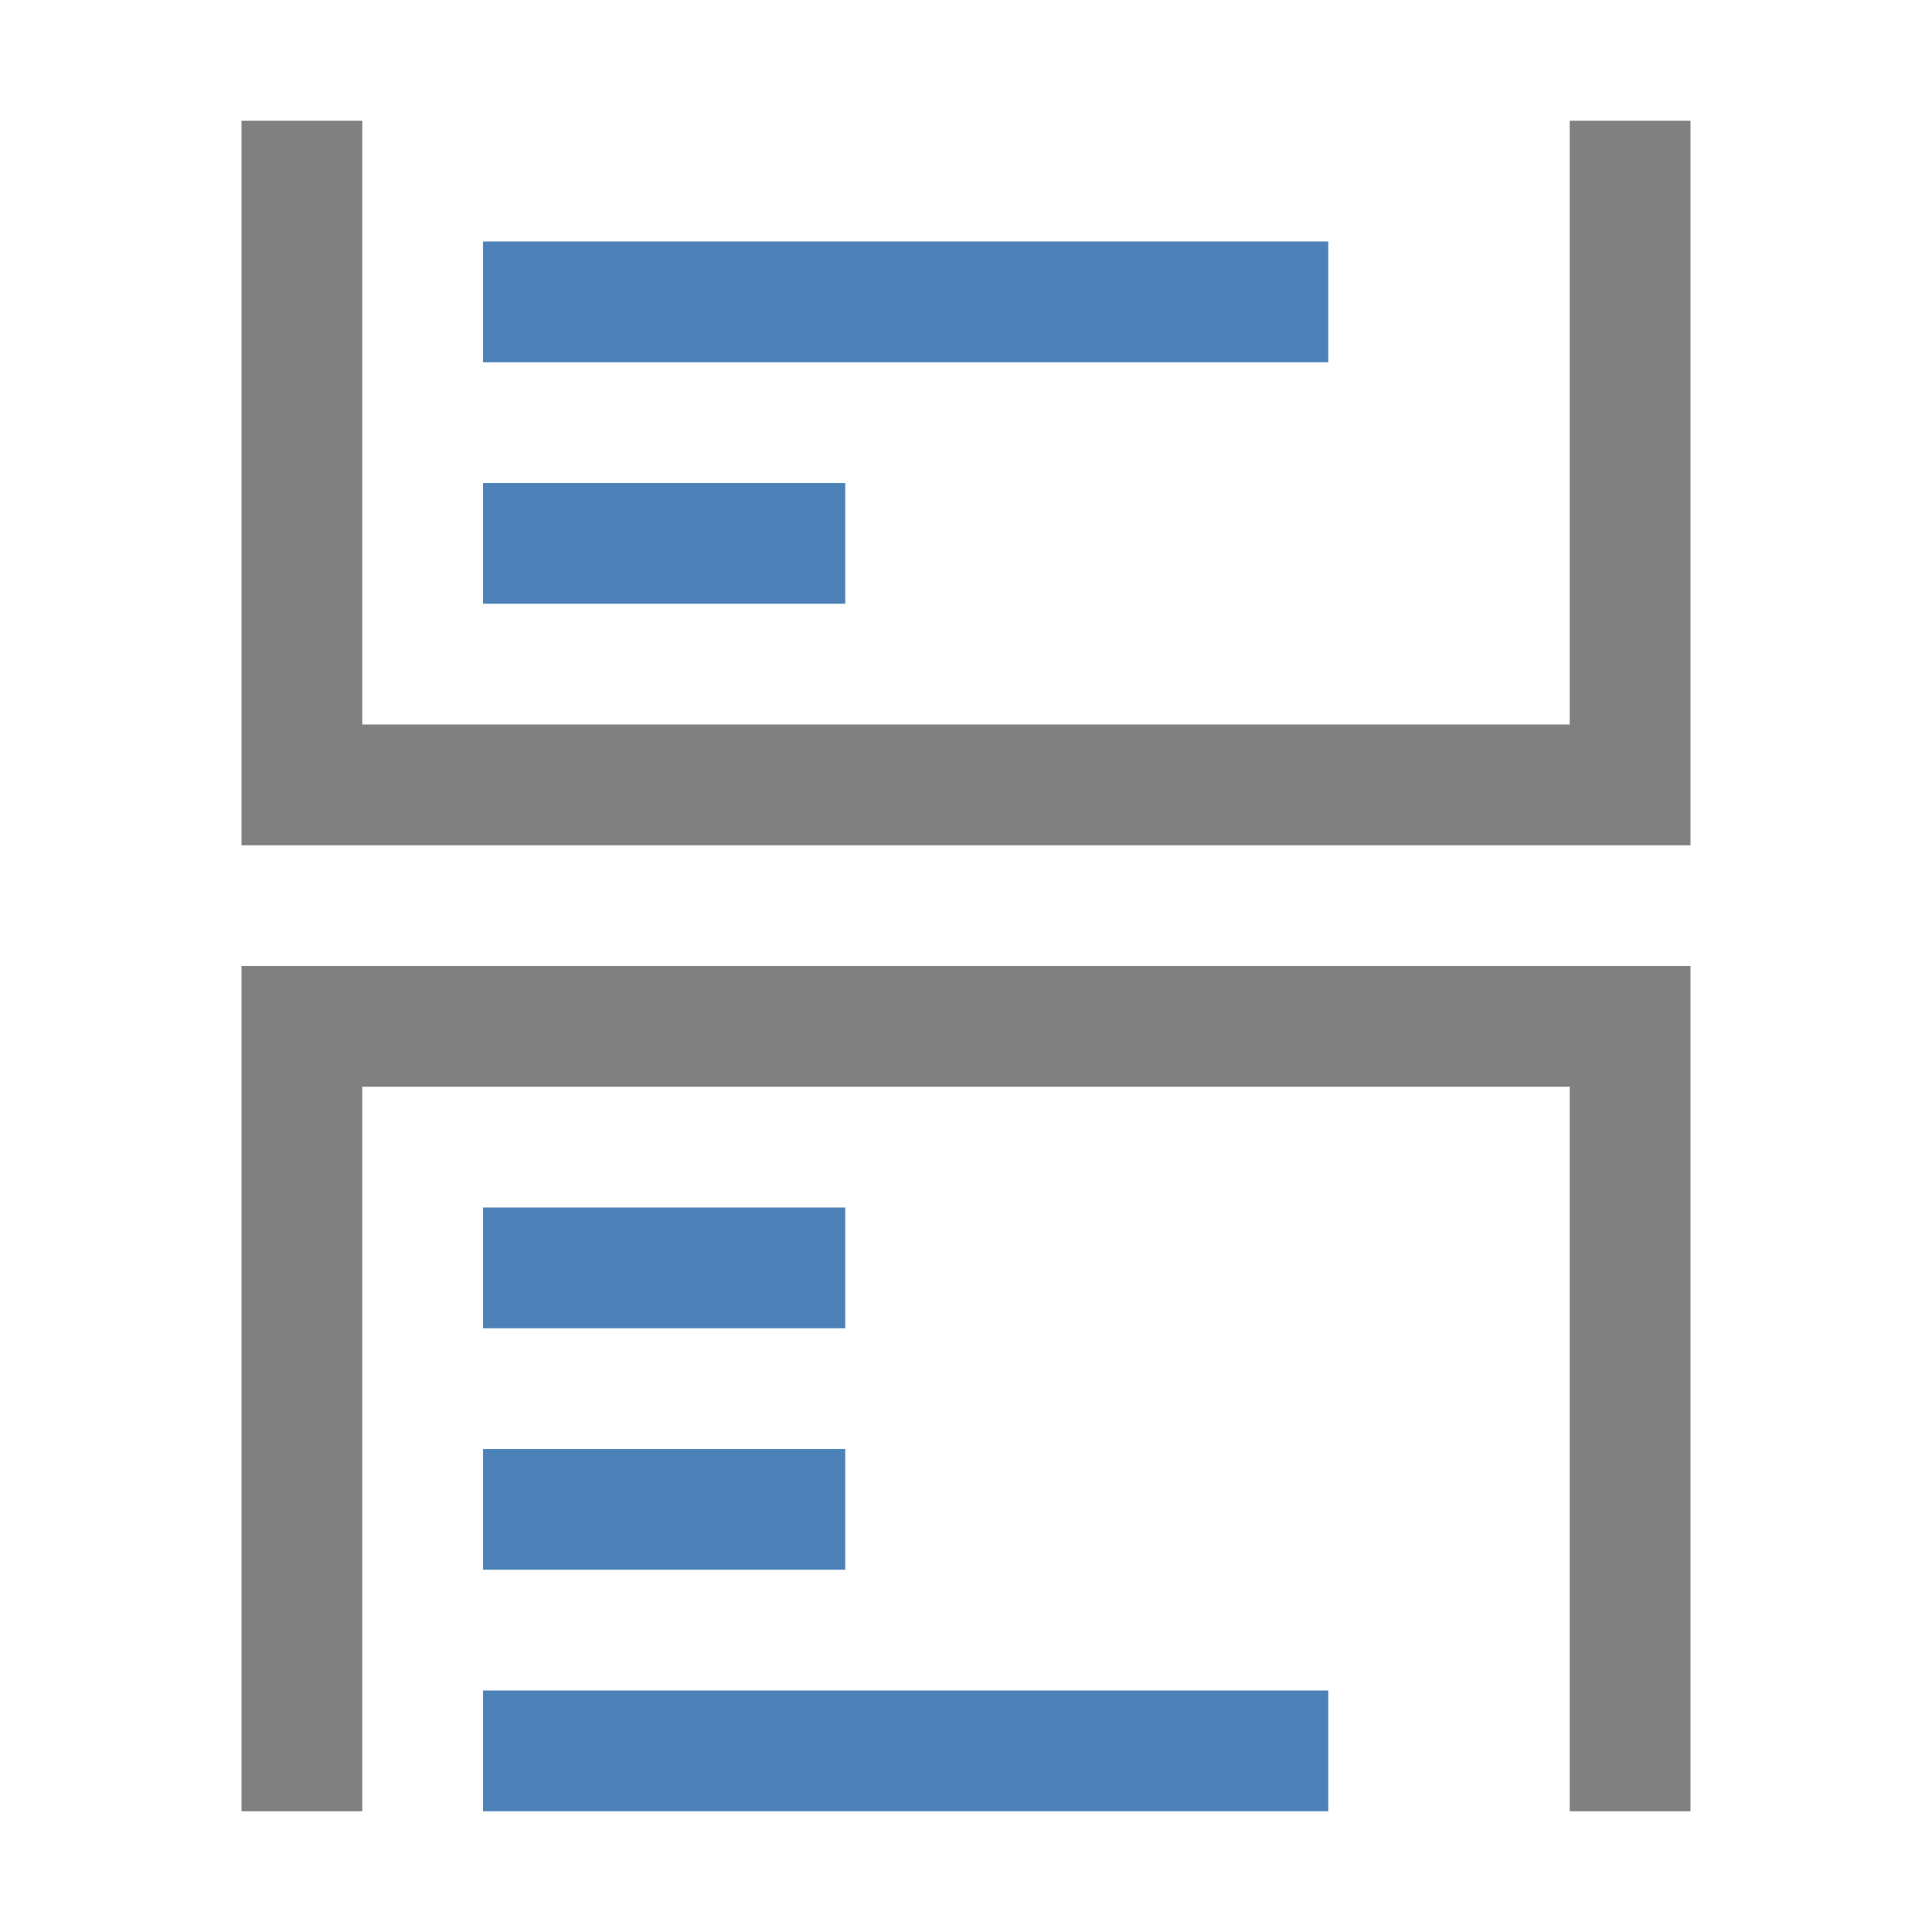 <?xml version="1.0" encoding="UTF-8"?>
<!DOCTYPE svg PUBLIC "-//W3C//DTD SVG 1.1//EN" "http://www.w3.org/Graphics/SVG/1.1/DTD/svg11.dtd">
<svg xmlns="http://www.w3.org/2000/svg" xml:space="preserve" width="1024px" height="1024px" shape-rendering="geometricPrecision" text-rendering="geometricPrecision" image-rendering="optimizeQuality" fill-rule="nonzero" clip-rule="evenodd" viewBox="0 0 10240 10240" xmlns:xlink="http://www.w3.org/1999/xlink">
	<title>print_layout_continous icon</title>
	<desc>print_layout_continous icon from the IconExperience.com O-Collection. Copyright by INCORS GmbH (www.incors.com).</desc>
	<path id="curve3" fill="#4D82B8" d="M2560 8960l4480 0 0 640 -4480 0 0 -640zm0 -2560l1920 0 0 640 -1920 0 0 -640zm0 1280l1920 0 0 640 -1920 0 0 -640z"/>
	<path id="curve2" fill="#808080" d="M1280,5120 8960,5120 8960,9600 8320,9600 8320,5760 1920,5760 1920,9600 1280,9600z"/>
	<path id="curve1" fill="#4D82B8" d="M2560 2560l1920 0 0 640 -1920 0 0 -640zm0 -1280l4480 0 0 640 -4480 0 0 -640z"/>
	<path id="curve0" fill="#808080" d="M8960,640 8960,4480 1280,4480 1280,640 1920,640 1920,3840 8320,3840 8320,640z"/>
</svg>
